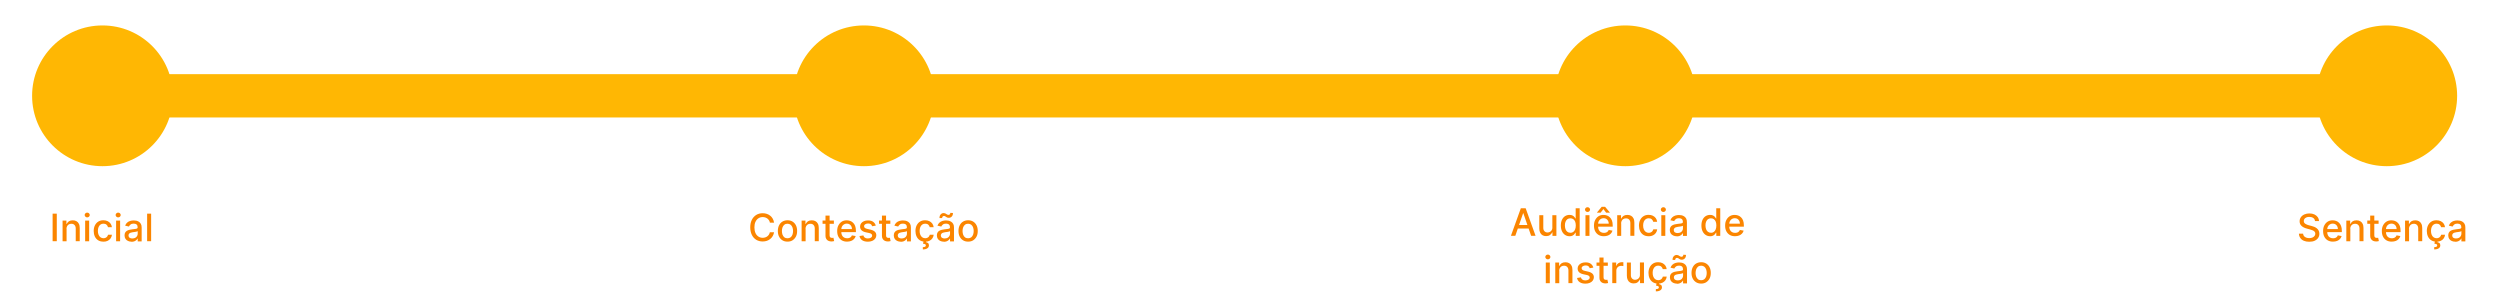 <?xml version="1.0" encoding="UTF-8"?><svg id="Camada_1" xmlns="http://www.w3.org/2000/svg" viewBox="0 0 461.85 56.61"><defs><style>.cls-1{fill:#fb8500;}.cls-2{fill:#ffb703;}</style></defs><circle class="cls-2" cx="18.93" cy="17.7" r="13"/><rect class="cls-2" x="18.93" y="13.7" width="424" height="8"/><circle class="cls-2" cx="159.6" cy="17.7" r="13"/><circle class="cls-2" cx="300.26" cy="17.7" r="13"/><circle class="cls-2" cx="440.93" cy="17.7" r="13"/><path class="cls-1" d="m10.49,39.47v5.09h-.77v-5.09h.77Z"/><path class="cls-1" d="m12.3,42.3v2.27h-.74v-3.82h.71v.62h.05c.09-.2.23-.36.41-.49.19-.12.43-.18.71-.18.26,0,.49.05.68.16.2.11.35.27.45.48.11.21.16.48.16.79v2.43h-.74v-2.34c0-.28-.07-.49-.22-.65-.14-.16-.34-.23-.59-.23-.17,0-.33.04-.46.11-.13.07-.24.18-.32.33-.08.14-.12.32-.12.52Z"/><path class="cls-1" d="m16.11,40.16c-.13,0-.24-.04-.33-.13-.09-.09-.14-.19-.14-.31s.05-.23.14-.31c.09-.09.2-.13.33-.13s.24.04.33.13c.09.09.14.19.14.31s-.05.22-.14.31c-.09.09-.2.13-.33.13Zm-.38,4.41v-3.82h.74v3.82h-.74Z"/><path class="cls-1" d="m19.08,44.64c-.37,0-.69-.08-.95-.25-.27-.17-.47-.4-.61-.7-.14-.3-.21-.64-.21-1.02s.07-.73.22-1.03.35-.53.62-.7c.27-.17.58-.25.94-.25.29,0,.55.05.78.16.23.11.41.26.55.45.14.19.22.42.25.67h-.72c-.04-.18-.13-.33-.27-.46-.14-.13-.33-.19-.57-.19-.21,0-.39.05-.54.16-.15.11-.28.26-.36.46s-.13.44-.13.71.04.52.13.72c.08.2.2.36.36.47.16.11.34.17.55.17.14,0,.27-.03.38-.08.12-.05.21-.13.29-.22.08-.1.13-.22.17-.35h.72c-.03.25-.11.47-.24.66-.13.19-.31.35-.54.46-.22.11-.49.17-.79.17Z"/><path class="cls-1" d="m21.83,40.16c-.13,0-.24-.04-.33-.13-.09-.09-.14-.19-.14-.31s.05-.23.14-.31c.09-.09.2-.13.33-.13s.24.04.33.13c.09.09.14.19.14.31s-.05.22-.14.31c-.09.09-.2.13-.33.13Zm-.38,4.41v-3.82h.74v3.82h-.74Z"/><path class="cls-1" d="m24.3,44.65c-.24,0-.46-.04-.66-.14-.2-.09-.35-.22-.46-.39-.11-.17-.17-.38-.17-.63,0-.22.04-.39.12-.53.08-.14.19-.25.33-.33s.3-.14.47-.18.35-.07.53-.09c.23-.03.41-.05.56-.07s.25-.05.31-.09c.06-.04.1-.1.1-.19v-.02c0-.22-.06-.39-.18-.5s-.3-.18-.54-.18-.45.05-.59.17c-.14.11-.24.23-.3.37l-.7-.16c.08-.23.2-.42.36-.56.16-.14.34-.25.55-.31s.43-.1.66-.1c.15,0,.31.02.49.05.17.04.33.1.48.2.15.09.27.23.37.4.1.17.14.4.14.68v2.54h-.73v-.52h-.03c-.05.1-.12.19-.22.28-.1.09-.22.17-.37.23-.15.06-.33.09-.54.09Zm.16-.6c.21,0,.38-.04.53-.12s.26-.19.33-.32c.08-.13.12-.27.12-.42v-.49s-.08.05-.15.07-.16.04-.26.06c-.1.02-.19.03-.28.04-.09.01-.17.02-.23.03-.14.02-.28.05-.39.09-.12.04-.21.1-.28.19-.07.08-.11.19-.11.32,0,.18.07.32.2.42.14.09.31.14.52.14Z"/><path class="cls-1" d="m27.92,39.47v5.09h-.74v-5.09h.74Z"/><path class="cls-1" d="m143.01,41.13h-.78c-.03-.17-.08-.31-.17-.44s-.18-.23-.3-.32c-.12-.09-.25-.15-.39-.2-.15-.04-.3-.07-.46-.07-.29,0-.56.07-.79.22s-.41.36-.55.65-.2.63-.2,1.04.07.76.2,1.05c.13.29.32.5.55.65.23.15.49.22.78.22.16,0,.31-.02.46-.07.14-.04.28-.11.39-.2.12-.09.22-.19.3-.32.08-.12.14-.27.17-.43h.78c-.04.25-.12.48-.24.69s-.27.39-.46.54c-.18.15-.4.27-.63.35-.24.08-.5.12-.78.12-.44,0-.83-.1-1.18-.31-.34-.21-.62-.51-.81-.9s-.3-.86-.3-1.4.1-1.01.3-1.4c.2-.39.47-.69.82-.9.34-.21.74-.31,1.18-.31.27,0,.52.04.76.12s.45.19.63.34c.19.15.34.33.46.54s.21.46.25.73Z"/><path class="cls-1" d="m145.48,44.64c-.36,0-.67-.08-.94-.25s-.47-.39-.62-.69c-.15-.29-.22-.64-.22-1.03s.07-.74.22-1.04c.15-.3.35-.53.62-.69s.58-.25.94-.25.67.08.94.25.47.39.62.69c.15.3.22.64.22,1.04s-.07.74-.22,1.03c-.15.29-.36.52-.62.69s-.58.25-.94.25Zm0-.62c.23,0,.42-.06.58-.18.15-.12.27-.29.34-.49.07-.2.11-.43.11-.67s-.04-.47-.11-.67c-.07-.2-.19-.37-.34-.49-.15-.12-.34-.19-.58-.19s-.43.06-.58.19c-.15.12-.27.29-.34.49-.07.2-.11.43-.11.67s.04.47.11.67c.07.2.19.37.34.49s.35.18.58.18Z"/><path class="cls-1" d="m148.83,42.3v2.27h-.74v-3.82h.71v.62h.05c.09-.2.23-.36.41-.49.19-.12.43-.18.71-.18.26,0,.49.05.68.16.2.11.35.27.45.48.11.21.16.48.16.79v2.43h-.74v-2.34c0-.28-.07-.49-.22-.65-.14-.16-.34-.23-.59-.23-.17,0-.33.04-.46.11-.13.07-.24.18-.32.33-.08.14-.12.32-.12.52Z"/><path class="cls-1" d="m154.05,40.74v.6h-2.09v-.6h2.09Zm-1.53-.91h.74v3.61c0,.14.02.25.06.32.04.07.1.12.17.15.07.03.14.04.22.04.06,0,.11,0,.16-.01.04,0,.08-.01.1-.02l.13.61s-.1.03-.18.05c-.08.02-.18.03-.3.03-.2,0-.38-.03-.55-.1s-.31-.19-.41-.34c-.1-.15-.16-.34-.16-.57v-3.77Z"/><path class="cls-1" d="m156.48,44.64c-.38,0-.7-.08-.97-.24-.27-.16-.48-.39-.63-.68-.15-.29-.22-.64-.22-1.04s.07-.74.22-1.03.35-.53.62-.7c.26-.17.57-.25.93-.25.22,0,.42.04.63.11.2.07.38.18.54.34.16.15.29.35.38.59s.14.54.14.88v.26h-3.04v-.56h2.31c0-.2-.04-.37-.12-.52-.08-.15-.19-.27-.33-.36s-.31-.13-.5-.13c-.21,0-.39.05-.54.15-.16.1-.27.23-.36.4-.08.16-.12.34-.12.53v.43c0,.26.04.47.13.65.09.18.22.32.38.41.16.09.35.14.57.14.14,0,.27-.02.39-.06s.22-.1.3-.18c.08-.08.15-.18.19-.3l.7.13c-.06.21-.16.39-.3.54-.15.16-.33.28-.54.36-.22.08-.47.13-.74.13Z"/><path class="cls-1" d="m161.8,41.68l-.67.12c-.03-.09-.07-.17-.13-.25-.06-.08-.14-.14-.24-.19-.1-.05-.23-.07-.39-.07-.21,0-.39.05-.53.14-.14.09-.21.21-.21.36,0,.13.05.23.14.31.09.08.25.14.46.19l.61.14c.35.08.61.21.79.38.17.17.26.39.26.66,0,.23-.07.43-.2.61-.13.18-.31.32-.55.42s-.51.15-.81.15c-.43,0-.78-.09-1.05-.27-.27-.18-.44-.44-.5-.78l.72-.11c.04.19.14.33.28.42.14.1.32.14.54.14.24,0,.44-.05.58-.15.15-.1.22-.23.22-.37,0-.12-.04-.22-.13-.3-.09-.08-.22-.14-.41-.18l-.65-.14c-.36-.08-.62-.21-.79-.39-.17-.18-.25-.4-.25-.67,0-.23.06-.42.19-.59.12-.17.3-.3.52-.4s.48-.14.76-.14c.41,0,.74.09.97.27.24.18.39.42.47.71Z"/><path class="cls-1" d="m164.48,40.74v.6h-2.09v-.6h2.09Zm-1.53-.91h.74v3.61c0,.14.02.25.06.32.04.07.1.12.17.15.07.03.14.04.22.04.06,0,.11,0,.16-.01.04,0,.08-.01.1-.02l.13.61s-.1.03-.18.05c-.08.02-.18.03-.3.03-.2,0-.38-.03-.55-.1s-.31-.19-.41-.34c-.1-.15-.16-.34-.16-.57v-3.77Z"/><path class="cls-1" d="m166.41,44.65c-.24,0-.46-.04-.66-.14-.2-.09-.35-.22-.46-.39-.11-.17-.17-.38-.17-.63,0-.22.04-.39.12-.53.08-.14.19-.25.33-.33s.3-.14.47-.18.35-.07.53-.09c.23-.03.41-.05.56-.07s.25-.05.31-.09c.06-.04.1-.1.1-.19v-.02c0-.22-.06-.39-.18-.5s-.3-.18-.54-.18-.45.05-.59.17c-.14.11-.24.23-.3.37l-.7-.16c.08-.23.2-.42.36-.56.16-.14.34-.25.55-.31s.43-.1.66-.1c.15,0,.31.02.49.05.17.04.33.1.48.2.15.09.27.23.37.4.1.17.14.4.14.68v2.54h-.73v-.52h-.03c-.05.1-.12.19-.22.28-.1.09-.22.17-.37.23-.15.06-.33.09-.54.09Zm.16-.6c.21,0,.38-.04.53-.12s.26-.19.33-.32c.08-.13.12-.27.12-.42v-.49s-.08.05-.15.07-.16.04-.26.06c-.1.02-.19.03-.28.04-.09.01-.17.02-.23.03-.14.02-.28.05-.39.09-.12.04-.21.1-.28.19-.07.08-.11.19-.11.32,0,.18.07.32.2.42.14.09.31.14.52.14Z"/><path class="cls-1" d="m170.89,44.64c-.37,0-.69-.08-.95-.25-.27-.17-.47-.4-.61-.7-.14-.3-.21-.64-.21-1.02s.07-.73.22-1.03.35-.53.62-.7c.27-.17.58-.25.94-.25.29,0,.55.05.78.16.23.11.41.26.55.45.14.19.22.42.25.67h-.72c-.04-.18-.13-.33-.27-.46-.14-.13-.33-.19-.57-.19-.21,0-.39.05-.54.16-.15.11-.28.26-.36.46s-.13.44-.13.71.04.52.13.72c.08.2.2.36.36.47.16.11.34.17.55.17.14,0,.27-.03.38-.08.12-.05.21-.13.29-.22.08-.1.13-.22.17-.35h.72c-.03.25-.11.47-.24.66-.13.19-.31.35-.54.46-.22.11-.49.17-.79.17Zm-.27-.1h.49l-.04.2c.14.02.27.08.38.17.11.09.16.23.16.42,0,.22-.09.41-.29.54-.2.14-.48.21-.84.21v-.42c.16,0,.3-.02.4-.07.11-.05.16-.13.16-.24,0-.11-.04-.19-.12-.23-.08-.04-.22-.08-.4-.09l.1-.49Z"/><path class="cls-1" d="m174.37,44.65c-.24,0-.46-.04-.66-.14-.2-.09-.35-.22-.46-.39-.11-.17-.17-.38-.17-.63,0-.22.04-.39.12-.53.08-.14.19-.25.33-.33s.3-.14.47-.18.35-.07.53-.09c.23-.03.41-.05.56-.07s.25-.05.31-.09c.06-.04.1-.1.1-.19v-.02c0-.22-.06-.39-.18-.5s-.3-.18-.54-.18-.45.05-.59.17c-.14.11-.24.23-.3.37l-.7-.16c.08-.23.2-.42.36-.56.16-.14.34-.25.55-.31s.43-.1.66-.1c.15,0,.31.02.49.05.17.04.33.1.48.2.15.09.27.23.37.4.1.17.14.4.14.68v2.54h-.73v-.52h-.03c-.05.1-.12.19-.22.28-.1.09-.22.17-.37.23-.15.06-.33.09-.54.09Zm-.31-4.37h-.5c0-.29.07-.51.22-.67.15-.16.33-.25.55-.25.1,0,.19.02.27.05.08.03.15.07.21.12.07.04.13.08.2.12.07.03.14.05.22.05.1,0,.17-.04.24-.11s.09-.16.09-.27l.49.03c0,.28-.07.49-.22.65-.15.16-.33.24-.55.24-.12,0-.21-.02-.29-.05-.08-.03-.15-.07-.21-.12s-.12-.08-.18-.12c-.06-.04-.14-.05-.23-.05-.09,0-.17.04-.23.11-.06.07-.09.16-.09.27Zm.47,3.77c.21,0,.38-.04.53-.12s.26-.19.33-.32c.08-.13.12-.27.12-.42v-.49s-.08.05-.15.07-.16.04-.26.06c-.1.02-.19.03-.28.04-.09.01-.17.02-.23.03-.14.02-.28.05-.39.09-.12.04-.21.1-.28.19-.07.08-.11.19-.11.32,0,.18.07.32.2.42.14.09.31.14.52.14Z"/><path class="cls-1" d="m178.85,44.64c-.36,0-.67-.08-.94-.25s-.47-.39-.62-.69c-.15-.29-.22-.64-.22-1.03s.07-.74.22-1.04c.15-.3.35-.53.62-.69s.58-.25.94-.25.67.08.94.25.47.39.62.69c.15.3.22.64.22,1.04s-.07.74-.22,1.03c-.15.29-.36.52-.62.69s-.58.25-.94.25Zm0-.62c.23,0,.42-.06.58-.18.15-.12.27-.29.34-.49.07-.2.11-.43.11-.67s-.04-.47-.11-.67c-.07-.2-.19-.37-.34-.49-.15-.12-.34-.19-.58-.19s-.43.06-.58.19c-.15.12-.27.29-.34.49-.07.2-.11.43-.11.67s.04.47.11.67c.07.2.19.37.34.49s.35.18.58.18Z"/><path class="cls-1" d="m279.95,43.56h-.82l1.83-5.09h.89l1.83,5.09h-.82l-1.44-4.17h-.04l-1.44,4.17Zm.14-1.99h2.64v.65h-2.64v-.65Z"/><path class="cls-1" d="m286.78,41.98v-2.23h.75v3.82h-.73v-.66h-.04c-.09.2-.23.37-.42.51-.19.14-.43.2-.72.2-.25,0-.46-.05-.65-.16-.19-.11-.34-.27-.44-.48-.11-.21-.16-.48-.16-.79v-2.43h.74v2.34c0,.26.07.47.22.62.14.15.33.23.56.23.14,0,.28-.03.42-.1.14-.07.25-.17.35-.32.09-.14.14-.32.13-.54Z"/><path class="cls-1" d="m289.95,43.64c-.31,0-.58-.08-.82-.24-.24-.16-.43-.38-.57-.68-.14-.29-.21-.65-.21-1.06s.07-.77.21-1.06c.14-.29.33-.52.57-.67s.52-.23.82-.23c.24,0,.43.04.57.12.15.08.26.17.34.27.08.1.14.2.19.28h.04v-1.89h.74v5.09h-.73v-.59h-.06c-.04.08-.11.17-.19.28-.08.1-.2.2-.34.27-.15.08-.33.12-.57.12Zm.16-.63c.21,0,.4-.06.54-.17.15-.11.26-.27.34-.47s.12-.44.12-.71-.04-.5-.11-.7c-.08-.2-.19-.35-.34-.46-.15-.11-.33-.17-.55-.17s-.41.06-.56.17c-.15.12-.26.27-.34.47-.08.2-.11.43-.11.68s.04.48.11.69c.08.2.19.37.34.48.15.12.34.18.56.18Z"/><path class="cls-1" d="m293.28,39.16c-.13,0-.24-.04-.33-.13-.09-.09-.14-.19-.14-.31s.05-.23.14-.31c.09-.09.2-.13.33-.13s.24.04.33.13c.09.09.14.19.14.31s-.05.22-.14.31c-.09.09-.2.13-.33.13Zm-.38,4.41v-3.82h.74v3.82h-.74Z"/><path class="cls-1" d="m296.29,43.64c-.38,0-.7-.08-.97-.24-.27-.16-.48-.39-.63-.68-.15-.29-.22-.64-.22-1.04s.07-.74.22-1.03.35-.53.62-.7c.26-.17.57-.25.93-.25.22,0,.42.04.63.11.2.07.38.18.54.34.16.15.29.35.38.59s.14.54.14.88v.26h-3.04v-.56h2.31c0-.2-.04-.37-.12-.52-.08-.15-.19-.27-.33-.36s-.31-.13-.5-.13c-.21,0-.39.05-.54.15-.16.1-.27.23-.36.4-.08.16-.12.34-.12.53v.43c0,.26.04.47.13.65.09.18.22.32.38.41.16.09.35.14.57.14.14,0,.27-.02.39-.06s.22-.1.3-.18c.08-.08.15-.18.19-.3l.7.13c-.06.21-.16.39-.3.54-.15.16-.33.28-.54.36-.22.08-.47.13-.74.13Zm.43-4.35l-.51-.67-.51.67h-.67v-.04l.87-1.05h.62l.88,1.05v.04h-.67Z"/><path class="cls-1" d="m299.5,41.3v2.27h-.74v-3.82h.71v.62h.05c.09-.2.23-.36.41-.49.19-.12.43-.18.71-.18.26,0,.49.05.68.16.2.11.35.27.45.48.11.21.16.48.16.79v2.43h-.74v-2.34c0-.28-.07-.49-.22-.65-.14-.16-.34-.23-.59-.23-.17,0-.33.04-.46.11-.13.07-.24.18-.32.33-.08.14-.12.32-.12.52Z"/><path class="cls-1" d="m304.55,43.64c-.37,0-.69-.08-.95-.25-.27-.17-.47-.4-.61-.7-.14-.3-.21-.64-.21-1.02s.07-.73.22-1.03.35-.53.62-.7c.27-.17.58-.25.94-.25.29,0,.55.05.78.16.23.11.41.26.55.45.14.19.22.42.25.67h-.72c-.04-.18-.13-.33-.27-.46-.14-.13-.33-.19-.57-.19-.21,0-.39.05-.54.16-.15.11-.28.26-.36.46s-.13.44-.13.71.04.52.13.72c.08.2.2.36.36.47.16.11.34.17.55.17.14,0,.27-.03.38-.08.12-.05.21-.13.29-.22.08-.1.13-.22.17-.35h.72c-.03.25-.11.47-.24.66-.13.19-.31.35-.54.46-.22.11-.49.17-.79.17Z"/><path class="cls-1" d="m307.29,39.16c-.13,0-.24-.04-.33-.13-.09-.09-.14-.19-.14-.31s.05-.23.14-.31c.09-.09.2-.13.33-.13s.24.04.33.13c.09.09.14.19.14.31s-.05.22-.14.31c-.09.09-.2.13-.33.13Zm-.38,4.41v-3.82h.74v3.82h-.74Z"/><path class="cls-1" d="m309.77,43.65c-.24,0-.46-.04-.66-.14-.2-.09-.35-.22-.46-.39-.11-.17-.17-.38-.17-.63,0-.22.04-.39.12-.53.08-.14.19-.25.33-.33s.3-.14.47-.18.35-.07.53-.09c.23-.03.41-.05.56-.07s.25-.05.31-.09c.06-.04.1-.1.1-.19v-.02c0-.22-.06-.39-.18-.5s-.3-.18-.54-.18-.45.05-.59.17c-.14.11-.24.23-.3.37l-.7-.16c.08-.23.2-.42.36-.56.16-.14.34-.25.55-.31s.43-.1.66-.1c.15,0,.31.02.49.05.17.04.33.1.48.2.15.09.27.23.37.4.1.17.14.4.14.68v2.54h-.73v-.52h-.03c-.05.1-.12.19-.22.28-.1.09-.22.17-.37.23-.15.06-.33.09-.54.09Zm.16-.6c.21,0,.38-.04.53-.12s.26-.19.33-.32c.08-.13.12-.27.12-.42v-.49s-.08.05-.15.07-.16.04-.26.06c-.1.02-.19.03-.28.04-.09.01-.17.02-.23.03-.14.02-.28.05-.39.09-.12.04-.21.1-.28.19-.07.08-.11.19-.11.32,0,.18.07.32.2.42.14.09.31.14.52.14Z"/><path class="cls-1" d="m315.92,43.64c-.31,0-.58-.08-.82-.24-.24-.16-.43-.38-.57-.68-.14-.29-.21-.65-.21-1.06s.07-.77.21-1.06c.14-.29.33-.52.57-.67s.52-.23.82-.23c.24,0,.43.04.57.12.15.08.26.17.34.27.08.1.14.2.19.28h.04v-1.89h.74v5.09h-.73v-.59h-.06c-.04.08-.11.17-.19.28-.08.1-.2.2-.34.27-.15.08-.33.12-.57.12Zm.16-.63c.21,0,.4-.06.54-.17.15-.11.26-.27.34-.47s.12-.44.12-.71-.04-.5-.11-.7c-.08-.2-.19-.35-.34-.46-.15-.11-.33-.17-.55-.17s-.41.06-.56.17c-.15.12-.26.27-.34.47-.08.2-.11.43-.11.68s.04.48.11.69c.08.2.19.37.34.48.15.12.34.18.56.18Z"/><path class="cls-1" d="m320.52,43.64c-.38,0-.7-.08-.97-.24-.27-.16-.48-.39-.63-.68-.15-.29-.22-.64-.22-1.04s.07-.74.22-1.03.35-.53.62-.7c.26-.17.57-.25.93-.25.22,0,.42.04.63.11.2.07.38.18.54.34.16.15.29.35.38.59s.14.54.14.88v.26h-3.04v-.56h2.31c0-.2-.04-.37-.12-.52-.08-.15-.19-.27-.33-.36s-.31-.13-.5-.13c-.21,0-.39.05-.54.15-.16.1-.27.23-.36.4-.08.16-.12.34-.12.53v.43c0,.26.04.47.13.65.09.18.22.32.38.41.16.09.35.14.57.14.14,0,.27-.02.39-.06s.22-.1.3-.18c.08-.08.15-.18.19-.3l.7.13c-.06.21-.16.39-.3.54-.15.16-.33.28-.54.36-.22.08-.47.13-.74.13Z"/><path class="cls-1" d="m285.95,47.91c-.13,0-.24-.04-.33-.13s-.14-.19-.14-.31.05-.23.14-.31.2-.13.33-.13.24.04.33.13.14.19.14.31-.05.22-.14.31-.2.13-.33.13Zm-.38,4.41v-3.82h.74v3.82h-.74Z"/><path class="cls-1" d="m288.06,50.05v2.27h-.74v-3.82h.71v.62h.05c.09-.2.23-.37.41-.49.19-.12.43-.18.71-.18.26,0,.49.05.68.16.2.11.35.27.45.48.11.21.16.48.16.79v2.43h-.74v-2.34c0-.28-.07-.49-.22-.65-.14-.16-.34-.23-.59-.23-.17,0-.33.04-.46.11-.13.07-.24.18-.32.33s-.12.32-.12.52Z"/><path class="cls-1" d="m294.36,49.43l-.67.12c-.03-.09-.07-.17-.13-.25s-.14-.14-.24-.19c-.1-.05-.23-.07-.39-.07-.21,0-.39.05-.53.14-.14.09-.21.21-.21.36,0,.13.05.23.14.31.09.08.25.14.46.19l.61.14c.35.08.61.21.79.38.17.17.26.39.26.66,0,.23-.07.43-.2.61-.13.18-.31.32-.55.42-.23.1-.51.15-.81.15-.43,0-.78-.09-1.05-.27-.27-.18-.44-.44-.5-.78l.72-.11c.04.19.14.33.28.42.14.1.32.14.54.14.24,0,.44-.05.58-.15.15-.1.22-.23.22-.37,0-.12-.04-.22-.13-.3s-.22-.14-.41-.18l-.65-.14c-.36-.08-.62-.21-.79-.39-.17-.18-.25-.4-.25-.67,0-.22.06-.42.19-.59.12-.17.3-.3.52-.4.22-.1.48-.14.76-.14.41,0,.74.09.97.27.24.18.39.42.47.71Z"/><path class="cls-1" d="m297.03,48.5v.6h-2.09v-.6h2.09Zm-1.53-.92h.74v3.61c0,.14.02.25.06.32s.1.12.17.15c.07.03.14.04.22.04.06,0,.11,0,.16-.01.04,0,.08-.01.1-.02l.13.61s-.1.03-.18.05c-.08.02-.18.03-.3.03-.2,0-.38-.03-.55-.1s-.31-.19-.41-.34-.16-.34-.16-.57v-3.77Z"/><path class="cls-1" d="m297.85,52.32v-3.82h.72v.61h.04c.07-.21.19-.37.37-.49.18-.12.38-.18.6-.18.05,0,.1,0,.17,0,.06,0,.11,0,.15.01v.71s-.08-.02-.16-.03-.15-.02-.23-.02c-.18,0-.33.04-.47.11-.14.07-.25.18-.32.31-.08.13-.12.28-.12.44v2.33h-.74Z"/><path class="cls-1" d="m302.96,50.73v-2.24h.75v3.82h-.73v-.66h-.04c-.09.2-.23.37-.42.51-.19.14-.43.2-.72.2-.25,0-.46-.05-.65-.16-.19-.11-.34-.27-.44-.48-.11-.21-.16-.48-.16-.79v-2.43h.74v2.34c0,.26.07.47.22.62.14.15.33.23.56.23.14,0,.28-.04.42-.1.14-.07.25-.17.35-.32.09-.14.14-.32.13-.54Z"/><path class="cls-1" d="m306.31,52.39c-.37,0-.69-.08-.95-.25-.27-.17-.47-.4-.61-.7-.14-.3-.21-.64-.21-1.02s.07-.73.22-1.03c.15-.3.35-.53.62-.7.27-.17.58-.25.94-.25.29,0,.55.05.78.16.23.11.41.26.55.45.14.19.22.42.25.67h-.72c-.04-.18-.13-.33-.27-.46-.14-.13-.33-.19-.57-.19-.21,0-.39.05-.54.16-.15.11-.28.26-.36.46-.09.2-.13.44-.13.71s.04.52.13.72c.08.2.2.36.36.47.16.11.34.17.55.17.14,0,.27-.03.38-.08.12-.05.21-.13.29-.23.08-.1.13-.21.17-.35h.72c-.03.25-.11.47-.24.66-.13.19-.31.35-.54.46-.22.11-.49.17-.79.17Zm-.27-.1h.49l-.04.2c.14.02.27.08.38.17.11.09.16.23.16.42,0,.22-.09.41-.29.54-.2.14-.48.21-.84.21v-.42c.16,0,.3-.03.4-.07.11-.05.16-.13.16-.24,0-.11-.04-.19-.12-.23-.08-.04-.22-.08-.4-.09l.1-.49Z"/><path class="cls-1" d="m309.79,52.4c-.24,0-.46-.05-.66-.14-.2-.09-.35-.22-.46-.39-.11-.17-.17-.38-.17-.63,0-.21.04-.39.12-.53.08-.14.19-.25.33-.33s.3-.14.47-.18c.17-.04.35-.07.53-.09.23-.03.41-.05.56-.07.14-.02.25-.05.31-.08.06-.04.1-.1.1-.19v-.02c0-.22-.06-.38-.18-.5-.12-.12-.3-.18-.54-.18s-.45.06-.59.17c-.14.11-.24.23-.3.37l-.7-.16c.08-.23.2-.42.36-.56.16-.14.34-.25.55-.31s.43-.1.66-.1c.15,0,.31.02.49.05.17.04.33.1.48.2.15.09.27.23.37.4.1.18.14.4.14.68v2.54h-.73v-.52h-.03c-.05.1-.12.19-.22.28-.1.09-.22.17-.37.23-.15.06-.33.09-.54.09Zm-.31-4.37l-.5-.02c0-.27.07-.49.22-.66.15-.16.33-.25.55-.25.1,0,.19.02.27.05s.15.07.21.12.13.08.2.12c.07.03.14.05.22.05.1,0,.17-.04.24-.11.06-.07.09-.16.09-.27l.49.03c0,.28-.07.49-.22.65-.15.16-.33.24-.55.24-.12,0-.21-.02-.29-.05s-.15-.07-.21-.12-.12-.08-.18-.12c-.06-.03-.14-.05-.23-.05-.09,0-.17.04-.23.11-.06.07-.09.16-.09.27Zm.47,3.77c.21,0,.38-.04.53-.12s.26-.19.33-.32c.08-.13.12-.27.12-.42v-.49s-.08.05-.15.07-.16.04-.26.06c-.1.02-.19.03-.28.04-.09.01-.17.02-.23.03-.14.02-.28.05-.39.09-.12.04-.21.1-.28.18-.07.08-.11.19-.11.32,0,.18.07.32.2.42s.31.14.52.14Z"/><path class="cls-1" d="m314.27,52.39c-.36,0-.67-.08-.94-.25s-.47-.39-.62-.69c-.15-.29-.22-.64-.22-1.03s.07-.74.22-1.04c.15-.3.35-.53.62-.69s.58-.25.94-.25.67.08.94.25.47.39.62.69c.15.3.22.64.22,1.04s-.07.74-.22,1.03c-.15.29-.36.52-.62.69s-.58.25-.94.25Zm0-.62c.23,0,.42-.06.58-.18.15-.12.27-.29.34-.49.07-.2.11-.43.11-.67s-.04-.47-.11-.67c-.07-.21-.19-.37-.34-.49-.15-.12-.34-.19-.58-.19s-.43.06-.58.19c-.15.12-.27.29-.34.49-.07.2-.11.43-.11.67s.04.47.11.67c.07.2.19.37.34.49.15.12.35.18.58.18Z"/><path class="cls-1" d="m427.67,40.81c-.03-.24-.14-.42-.33-.55-.19-.13-.43-.19-.73-.19-.21,0-.39.03-.54.1s-.27.15-.35.27c-.08.11-.12.24-.12.39,0,.12.03.23.08.31.06.09.13.16.23.22.09.06.19.11.3.15.11.04.21.07.31.1l.5.13c.16.04.33.09.5.16s.33.16.47.27c.15.11.26.25.35.41.09.16.14.36.14.59,0,.29-.07.54-.22.77-.15.22-.36.4-.64.53-.28.13-.62.19-1.02.19s-.71-.06-.99-.18c-.28-.12-.5-.29-.65-.52-.16-.22-.25-.49-.26-.79h.77c.01.18.07.34.18.46.11.12.24.21.41.27.17.06.35.09.54.09.22,0,.41-.03.58-.1s.3-.16.4-.29.15-.27.15-.43c0-.15-.04-.27-.13-.37-.09-.1-.2-.18-.35-.24-.15-.06-.31-.12-.49-.17l-.6-.16c-.41-.11-.73-.27-.97-.49-.24-.22-.36-.5-.36-.85,0-.29.08-.55.24-.77s.37-.39.65-.51c.27-.12.58-.18.92-.18s.65.06.91.18.47.29.62.5c.15.21.23.45.24.73h-.74Z"/><path class="cls-1" d="m430.99,44.64c-.38,0-.7-.08-.97-.24-.27-.16-.48-.39-.63-.68-.15-.29-.22-.64-.22-1.04s.07-.74.22-1.03.35-.53.62-.7c.26-.17.57-.25.93-.25.22,0,.42.04.63.11.2.07.38.18.54.34.16.15.29.35.38.59s.14.54.14.88v.26h-3.04v-.56h2.31c0-.2-.04-.37-.12-.52-.08-.15-.19-.27-.33-.36s-.31-.13-.5-.13c-.21,0-.39.05-.54.15-.16.1-.27.23-.36.4-.08.16-.12.34-.12.53v.43c0,.26.04.47.13.65.09.18.22.32.38.41.16.09.35.14.57.14.14,0,.27-.02.39-.06s.22-.1.3-.18c.08-.08.15-.18.19-.3l.7.13c-.06.21-.16.39-.3.54-.15.16-.33.28-.54.36-.22.08-.47.13-.74.13Z"/><path class="cls-1" d="m434.2,42.3v2.27h-.74v-3.82h.71v.62h.05c.09-.2.23-.36.41-.49.19-.12.43-.18.71-.18.26,0,.49.05.68.16.2.11.35.27.45.48.11.21.16.48.16.79v2.43h-.74v-2.34c0-.28-.07-.49-.22-.65-.14-.16-.34-.23-.59-.23-.17,0-.33.04-.46.11-.13.07-.24.18-.32.33-.08.14-.12.32-.12.52Z"/><path class="cls-1" d="m439.42,40.74v.6h-2.09v-.6h2.09Zm-1.53-.91h.74v3.61c0,.14.02.25.06.32.04.07.1.12.17.15.07.03.14.04.22.04.06,0,.11,0,.16-.01.04,0,.08-.01.1-.02l.13.61s-.1.03-.18.05c-.08.02-.18.03-.3.03-.2,0-.38-.03-.55-.1s-.31-.19-.41-.34c-.1-.15-.16-.34-.16-.57v-3.77Z"/><path class="cls-1" d="m441.84,44.64c-.38,0-.7-.08-.97-.24-.27-.16-.48-.39-.63-.68-.15-.29-.22-.64-.22-1.04s.07-.74.22-1.03.35-.53.62-.7c.26-.17.57-.25.93-.25.22,0,.42.04.63.11.2.07.38.18.54.34.16.15.29.35.38.59s.14.54.14.88v.26h-3.04v-.56h2.31c0-.2-.04-.37-.12-.52-.08-.15-.19-.27-.33-.36s-.31-.13-.5-.13c-.21,0-.39.05-.54.15-.16.1-.27.23-.36.4-.08.16-.12.34-.12.53v.43c0,.26.04.47.13.65.09.18.22.32.38.41.16.09.35.14.57.14.14,0,.27-.02.39-.06s.22-.1.3-.18c.08-.08.15-.18.19-.3l.7.13c-.06.21-.16.39-.3.54-.15.16-.33.28-.54.36-.22.08-.47.13-.74.13Z"/><path class="cls-1" d="m445.05,42.3v2.27h-.74v-3.82h.71v.62h.05c.09-.2.23-.36.41-.49.19-.12.43-.18.71-.18.26,0,.49.05.68.16.2.11.35.27.45.48.11.21.16.48.16.79v2.43h-.74v-2.34c0-.28-.07-.49-.22-.65-.14-.16-.34-.23-.59-.23-.17,0-.33.04-.46.11-.13.07-.24.18-.32.33-.08.14-.12.32-.12.52Z"/><path class="cls-1" d="m450.1,44.64c-.37,0-.69-.08-.95-.25-.27-.17-.47-.4-.61-.7-.14-.3-.21-.64-.21-1.02s.07-.73.22-1.03.35-.53.62-.7c.27-.17.58-.25.94-.25.29,0,.55.05.78.16.23.11.41.26.55.45.14.19.22.42.25.67h-.72c-.04-.18-.13-.33-.27-.46-.14-.13-.33-.19-.57-.19-.21,0-.39.05-.54.16-.15.11-.28.26-.36.46s-.13.44-.13.71.04.52.13.72c.08.2.2.36.36.47.16.11.34.17.55.17.14,0,.27-.03.38-.08.12-.05.21-.13.29-.22.08-.1.13-.22.17-.35h.72c-.03.25-.11.47-.24.66-.13.19-.31.35-.54.46-.22.11-.49.17-.79.17Zm-.27-.1h.49l-.04.2c.14.02.27.08.38.17.11.09.16.23.16.42,0,.22-.09.41-.29.54-.2.14-.48.21-.84.21v-.42c.16,0,.3-.02.4-.07.11-.05.16-.13.16-.24,0-.11-.04-.19-.12-.23-.08-.04-.22-.08-.4-.09l.1-.49Z"/><path class="cls-1" d="m453.58,44.65c-.24,0-.46-.04-.66-.14-.2-.09-.35-.22-.46-.39-.11-.17-.17-.38-.17-.63,0-.22.04-.39.12-.53.08-.14.19-.25.33-.33s.3-.14.47-.18.35-.07.53-.09c.23-.03.41-.05.56-.07s.25-.05.31-.09c.06-.04.1-.1.1-.19v-.02c0-.22-.06-.39-.18-.5s-.3-.18-.54-.18-.45.05-.59.17c-.14.11-.24.23-.3.37l-.7-.16c.08-.23.2-.42.36-.56.16-.14.34-.25.55-.31s.43-.1.66-.1c.15,0,.31.02.49.05.17.04.33.1.48.2.15.09.27.23.37.4.1.17.14.4.14.68v2.54h-.73v-.52h-.03c-.05.1-.12.19-.22.28-.1.09-.22.17-.37.23-.15.06-.33.09-.54.09Zm.16-.6c.21,0,.38-.04.53-.12s.26-.19.33-.32c.08-.13.12-.27.12-.42v-.49s-.08.05-.15.07-.16.04-.26.06c-.1.02-.19.03-.28.04-.09.01-.17.02-.23.03-.14.02-.28.05-.39.09-.12.04-.21.1-.28.19-.07.08-.11.19-.11.32,0,.18.07.32.2.42.14.09.31.14.52.14Z"/></svg>